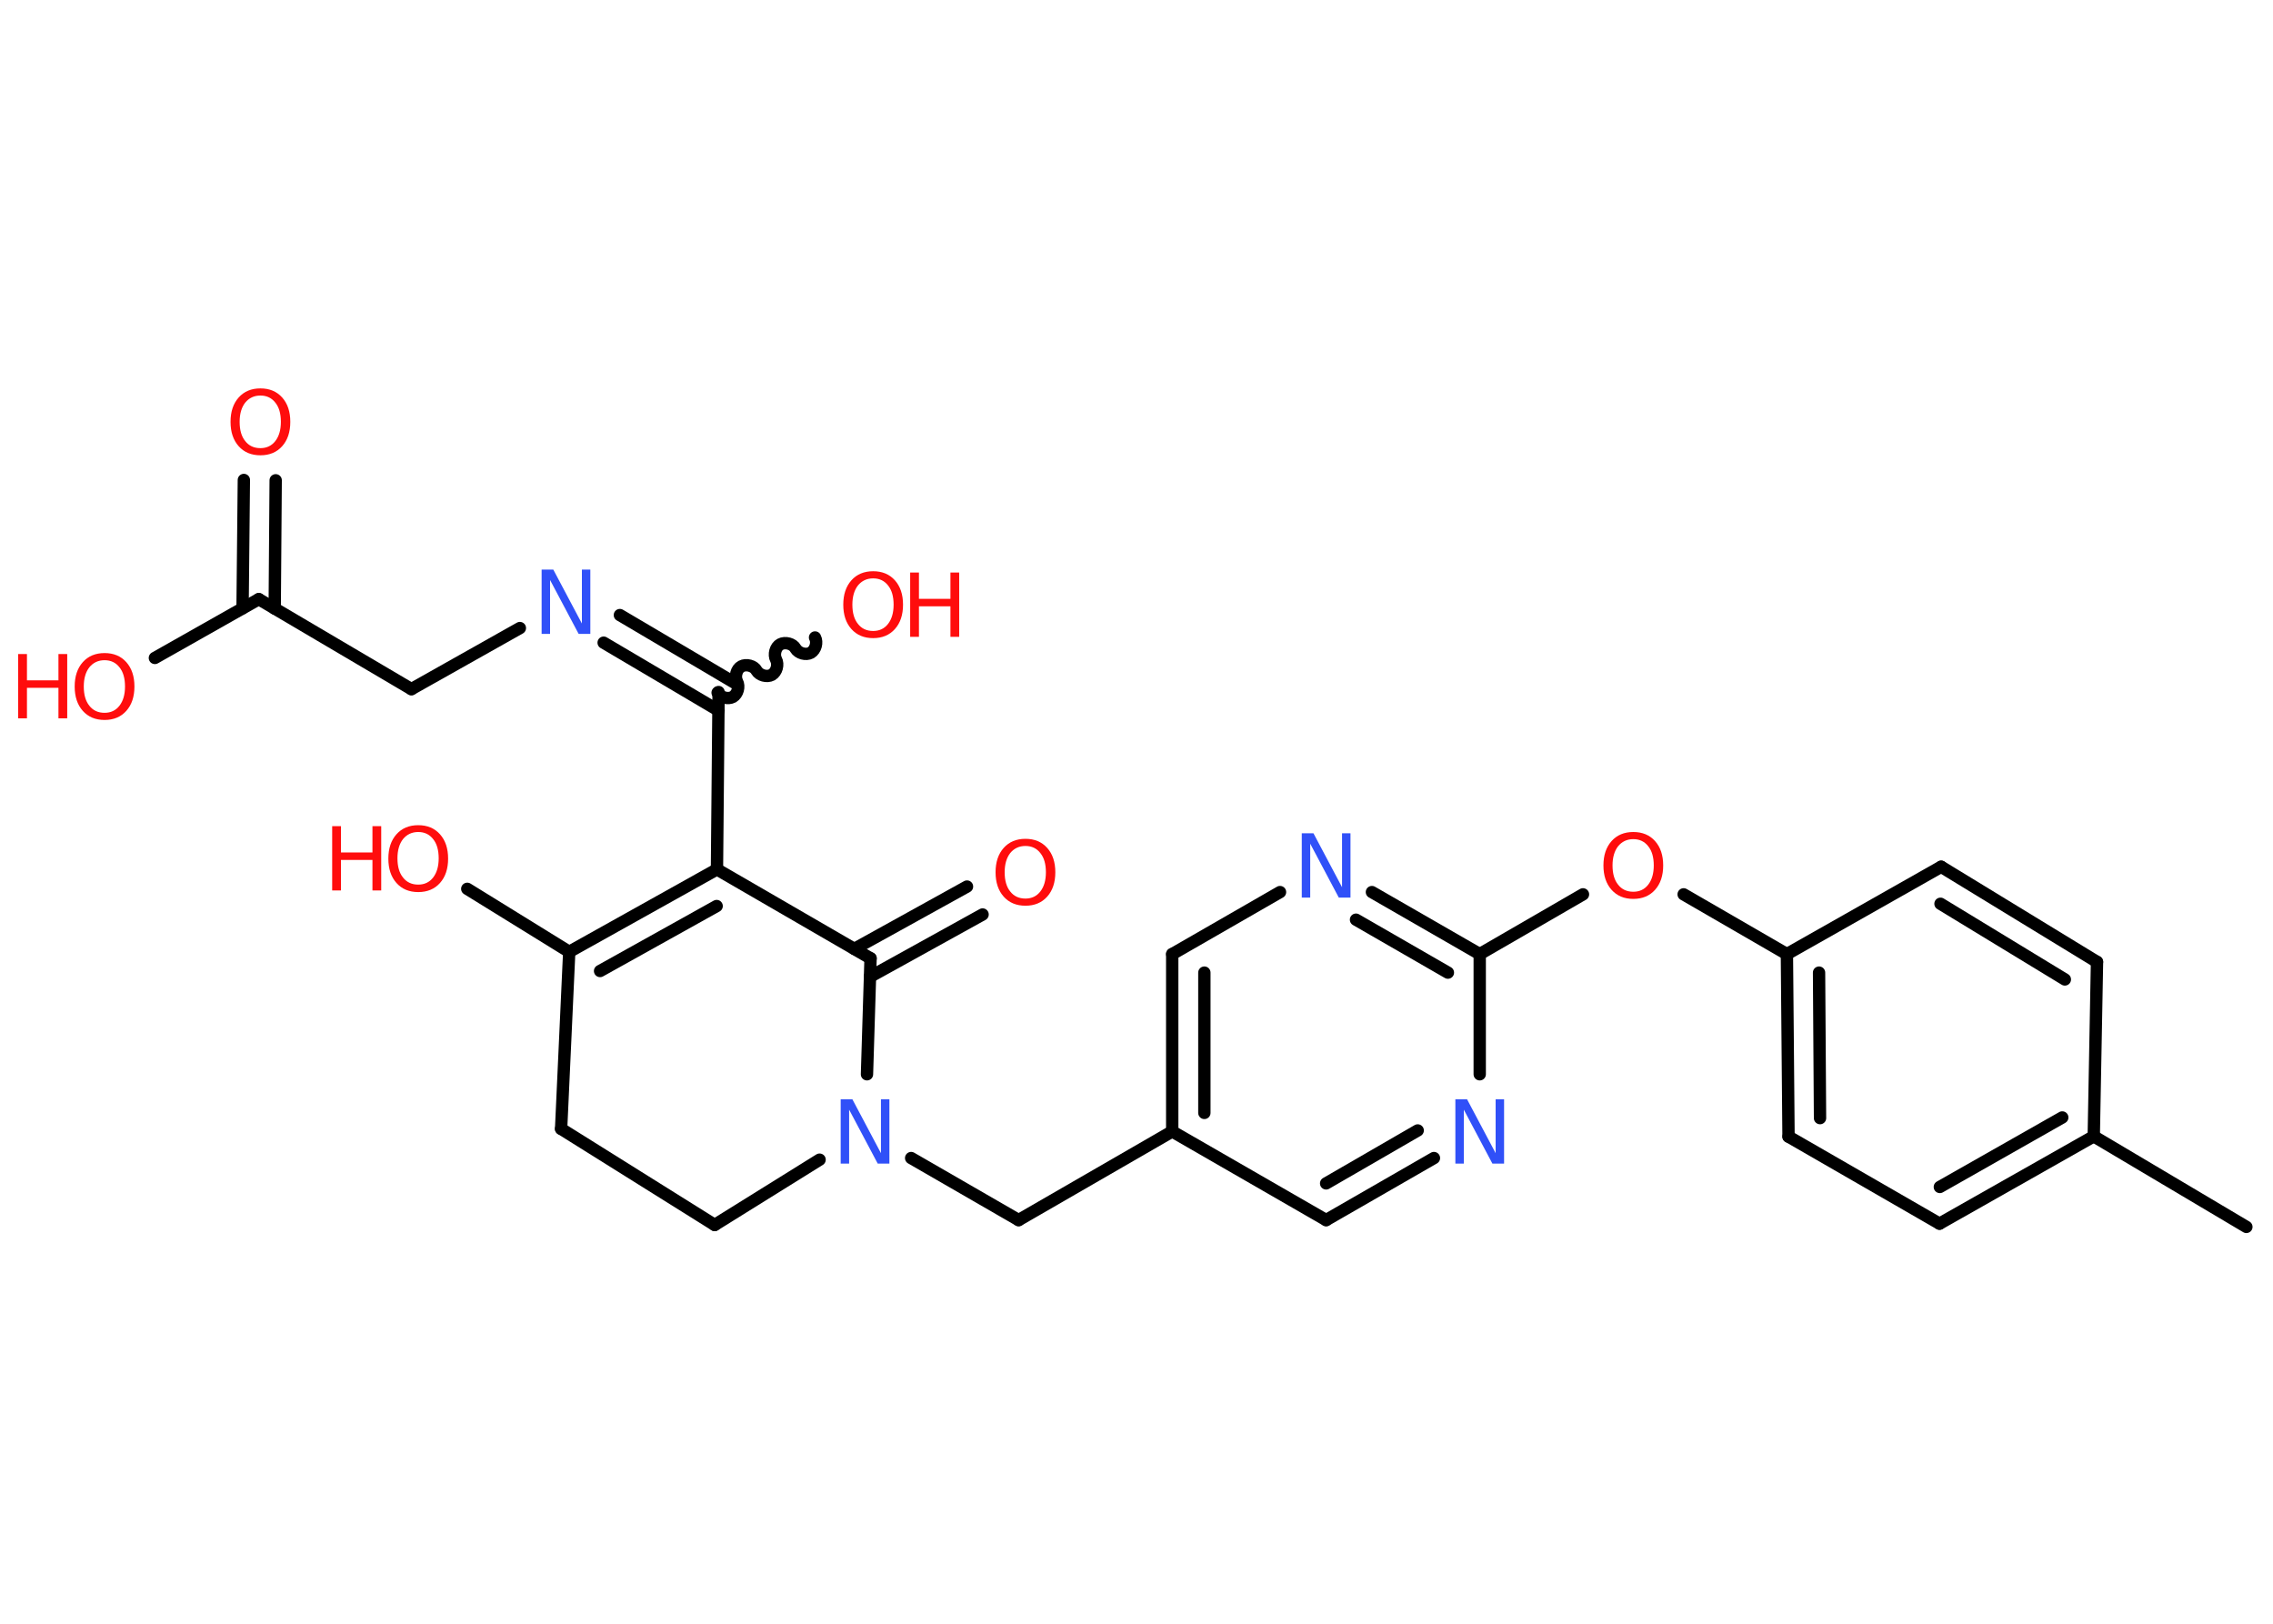<?xml version='1.0' encoding='UTF-8'?>
<!DOCTYPE svg PUBLIC "-//W3C//DTD SVG 1.1//EN" "http://www.w3.org/Graphics/SVG/1.1/DTD/svg11.dtd">
<svg version='1.2' xmlns='http://www.w3.org/2000/svg' xmlns:xlink='http://www.w3.org/1999/xlink' width='70.0mm' height='50.0mm' viewBox='0 0 70.0 50.0'>
  <desc>Generated by the Chemistry Development Kit (http://github.com/cdk)</desc>
  <g stroke-linecap='round' stroke-linejoin='round' stroke='#000000' stroke-width='.38' fill='#FF0D0D'>
    <rect x='.0' y='.0' width='70.0' height='50.0' fill='#FFFFFF' stroke='none'/>
    <g id='mol1' class='mol'>
      <line id='mol1bnd1' class='bond' x1='69.18' y1='37.78' x2='64.48' y2='34.99'/>
      <g id='mol1bnd2' class='bond'>
        <line x1='59.73' y1='37.68' x2='64.48' y2='34.99'/>
        <line x1='59.74' y1='36.55' x2='63.51' y2='34.41'/>
      </g>
      <line id='mol1bnd3' class='bond' x1='59.73' y1='37.68' x2='55.08' y2='35.0'/>
      <g id='mol1bnd4' class='bond'>
        <line x1='55.03' y1='29.38' x2='55.08' y2='35.0'/>
        <line x1='56.02' y1='29.95' x2='56.05' y2='34.43'/>
      </g>
      <line id='mol1bnd5' class='bond' x1='55.03' y1='29.38' x2='51.85' y2='27.54'/>
      <line id='mol1bnd6' class='bond' x1='48.75' y1='27.54' x2='45.57' y2='29.38'/>
      <g id='mol1bnd7' class='bond'>
        <line x1='45.57' y1='29.38' x2='42.25' y2='27.47'/>
        <line x1='44.59' y1='29.95' x2='41.76' y2='28.32'/>
      </g>
      <line id='mol1bnd8' class='bond' x1='39.42' y1='27.47' x2='36.1' y2='29.38'/>
      <g id='mol1bnd9' class='bond'>
        <line x1='36.1' y1='29.38' x2='36.1' y2='34.84'/>
        <line x1='37.09' y1='29.95' x2='37.09' y2='34.27'/>
      </g>
      <line id='mol1bnd10' class='bond' x1='36.1' y1='34.84' x2='31.37' y2='37.57'/>
      <line id='mol1bnd11' class='bond' x1='31.37' y1='37.57' x2='28.06' y2='35.66'/>
      <line id='mol1bnd12' class='bond' x1='25.24' y1='35.71' x2='22.01' y2='37.72'/>
      <line id='mol1bnd13' class='bond' x1='22.01' y1='37.72' x2='17.28' y2='34.76'/>
      <line id='mol1bnd14' class='bond' x1='17.28' y1='34.76' x2='17.53' y2='29.31'/>
      <line id='mol1bnd15' class='bond' x1='17.53' y1='29.31' x2='14.39' y2='27.37'/>
      <g id='mol1bnd16' class='bond'>
        <line x1='22.08' y1='26.77' x2='17.53' y2='29.31'/>
        <line x1='22.07' y1='27.9' x2='18.48' y2='29.9'/>
      </g>
      <line id='mol1bnd17' class='bond' x1='22.08' y1='26.77' x2='22.13' y2='21.31'/>
      <path id='mol1bnd18' class='bond' d='M25.1 19.63c.08 .15 .02 .38 -.13 .47c-.15 .08 -.38 .02 -.47 -.13c-.08 -.15 -.32 -.21 -.47 -.13c-.15 .08 -.21 .32 -.13 .47c.08 .15 .02 .38 -.13 .47c-.15 .08 -.38 .02 -.47 -.13c-.08 -.15 -.32 -.21 -.47 -.13c-.15 .08 -.21 .32 -.13 .47c.08 .15 .02 .38 -.13 .47c-.15 .08 -.38 .02 -.47 -.13' fill='none' stroke='#000000' stroke-width='.38'/>
      <g id='mol1bnd19' class='bond'>
        <line x1='22.13' y1='21.88' x2='18.59' y2='19.79'/>
        <line x1='22.63' y1='21.03' x2='19.09' y2='18.94'/>
      </g>
      <line id='mol1bnd20' class='bond' x1='16.01' y1='19.34' x2='12.67' y2='21.22'/>
      <line id='mol1bnd21' class='bond' x1='12.67' y1='21.22' x2='7.97' y2='18.45'/>
      <g id='mol1bnd22' class='bond'>
        <line x1='7.47' y1='18.73' x2='7.51' y2='14.78'/>
        <line x1='8.46' y1='18.74' x2='8.49' y2='14.79'/>
      </g>
      <line id='mol1bnd23' class='bond' x1='7.97' y1='18.45' x2='4.77' y2='20.26'/>
      <line id='mol1bnd24' class='bond' x1='22.08' y1='26.77' x2='26.81' y2='29.51'/>
      <line id='mol1bnd25' class='bond' x1='26.7' y1='33.08' x2='26.81' y2='29.51'/>
      <g id='mol1bnd26' class='bond'>
        <line x1='26.31' y1='29.22' x2='29.78' y2='27.3'/>
        <line x1='26.79' y1='30.08' x2='30.26' y2='28.16'/>
      </g>
      <line id='mol1bnd27' class='bond' x1='36.1' y1='34.84' x2='40.84' y2='37.57'/>
      <g id='mol1bnd28' class='bond'>
        <line x1='40.84' y1='37.57' x2='44.16' y2='35.66'/>
        <line x1='40.84' y1='36.44' x2='43.66' y2='34.81'/>
      </g>
      <line id='mol1bnd29' class='bond' x1='45.57' y1='29.38' x2='45.57' y2='33.08'/>
      <line id='mol1bnd30' class='bond' x1='55.03' y1='29.38' x2='59.78' y2='26.69'/>
      <g id='mol1bnd31' class='bond'>
        <line x1='64.58' y1='29.62' x2='59.78' y2='26.69'/>
        <line x1='63.59' y1='30.16' x2='59.76' y2='27.83'/>
      </g>
      <line id='mol1bnd32' class='bond' x1='64.48' y1='34.99' x2='64.58' y2='29.62'/>
      <path id='mol1atm6' class='atom' d='M50.3 25.84q-.29 .0 -.47 .22q-.17 .22 -.17 .59q.0 .38 .17 .59q.17 .22 .47 .22q.29 .0 .46 -.22q.17 -.22 .17 -.59q.0 -.38 -.17 -.59q-.17 -.22 -.46 -.22zM50.3 25.62q.42 .0 .67 .28q.25 .28 .25 .75q.0 .47 -.25 .75q-.25 .28 -.67 .28q-.42 .0 -.67 -.28q-.25 -.28 -.25 -.75q.0 -.47 .25 -.75q.25 -.28 .67 -.28z' stroke='none'/>
      <path id='mol1atm8' class='atom' d='M40.09 25.66h.36l.88 1.66v-1.66h.26v1.98h-.36l-.88 -1.66v1.66h-.26v-1.98z' stroke='none' fill='#3050F8'/>
      <path id='mol1atm12' class='atom' d='M25.89 33.85h.36l.88 1.66v-1.66h.26v1.98h-.36l-.88 -1.66v1.66h-.26v-1.98z' stroke='none' fill='#3050F8'/>
      <g id='mol1atm16' class='atom'>
        <path d='M12.88 25.62q-.29 .0 -.47 .22q-.17 .22 -.17 .59q.0 .38 .17 .59q.17 .22 .47 .22q.29 .0 .46 -.22q.17 -.22 .17 -.59q.0 -.38 -.17 -.59q-.17 -.22 -.46 -.22zM12.88 25.41q.42 .0 .67 .28q.25 .28 .25 .75q.0 .47 -.25 .75q-.25 .28 -.67 .28q-.42 .0 -.67 -.28q-.25 -.28 -.25 -.75q.0 -.47 .25 -.75q.25 -.28 .67 -.28z' stroke='none'/>
        <path d='M10.23 25.44h.27v.81h.97v-.81h.27v1.98h-.27v-.94h-.97v.94h-.27v-1.98z' stroke='none'/>
      </g>
      <g id='mol1atm19' class='atom'>
        <path d='M26.89 17.81q-.29 .0 -.47 .22q-.17 .22 -.17 .59q.0 .38 .17 .59q.17 .22 .47 .22q.29 .0 .46 -.22q.17 -.22 .17 -.59q.0 -.38 -.17 -.59q-.17 -.22 -.46 -.22zM26.89 17.59q.42 .0 .67 .28q.25 .28 .25 .75q.0 .47 -.25 .75q-.25 .28 -.67 .28q-.42 .0 -.67 -.28q-.25 -.28 -.25 -.75q.0 -.47 .25 -.75q.25 -.28 .67 -.28z' stroke='none'/>
        <path d='M28.03 17.63h.27v.81h.97v-.81h.27v1.98h-.27v-.94h-.97v.94h-.27v-1.98z' stroke='none'/>
      </g>
      <path id='mol1atm20' class='atom' d='M16.68 17.54h.36l.88 1.66v-1.66h.26v1.98h-.36l-.88 -1.66v1.66h-.26v-1.98z' stroke='none' fill='#3050F8'/>
      <path id='mol1atm23' class='atom' d='M8.02 12.18q-.29 .0 -.47 .22q-.17 .22 -.17 .59q.0 .38 .17 .59q.17 .22 .47 .22q.29 .0 .46 -.22q.17 -.22 .17 -.59q.0 -.38 -.17 -.59q-.17 -.22 -.46 -.22zM8.02 11.96q.42 .0 .67 .28q.25 .28 .25 .75q.0 .47 -.25 .75q-.25 .28 -.67 .28q-.42 .0 -.67 -.28q-.25 -.28 -.25 -.75q.0 -.47 .25 -.75q.25 -.28 .67 -.28z' stroke='none'/>
      <g id='mol1atm24' class='atom'>
        <path d='M3.22 20.33q-.29 .0 -.47 .22q-.17 .22 -.17 .59q.0 .38 .17 .59q.17 .22 .47 .22q.29 .0 .46 -.22q.17 -.22 .17 -.59q.0 -.38 -.17 -.59q-.17 -.22 -.46 -.22zM3.22 20.11q.42 .0 .67 .28q.25 .28 .25 .75q.0 .47 -.25 .75q-.25 .28 -.67 .28q-.42 .0 -.67 -.28q-.25 -.28 -.25 -.75q.0 -.47 .25 -.75q.25 -.28 .67 -.28z' stroke='none'/>
        <path d='M.56 20.14h.27v.81h.97v-.81h.27v1.98h-.27v-.94h-.97v.94h-.27v-1.98z' stroke='none'/>
      </g>
      <path id='mol1atm26' class='atom' d='M31.58 26.05q-.29 .0 -.47 .22q-.17 .22 -.17 .59q.0 .38 .17 .59q.17 .22 .47 .22q.29 .0 .46 -.22q.17 -.22 .17 -.59q.0 -.38 -.17 -.59q-.17 -.22 -.46 -.22zM31.58 25.83q.42 .0 .67 .28q.25 .28 .25 .75q.0 .47 -.25 .75q-.25 .28 -.67 .28q-.42 .0 -.67 -.28q-.25 -.28 -.25 -.75q.0 -.47 .25 -.75q.25 -.28 .67 -.28z' stroke='none'/>
      <path id='mol1atm28' class='atom' d='M44.82 33.85h.36l.88 1.66v-1.66h.26v1.98h-.36l-.88 -1.66v1.66h-.26v-1.98z' stroke='none' fill='#3050F8'/>
    </g>
  </g>
</svg>
